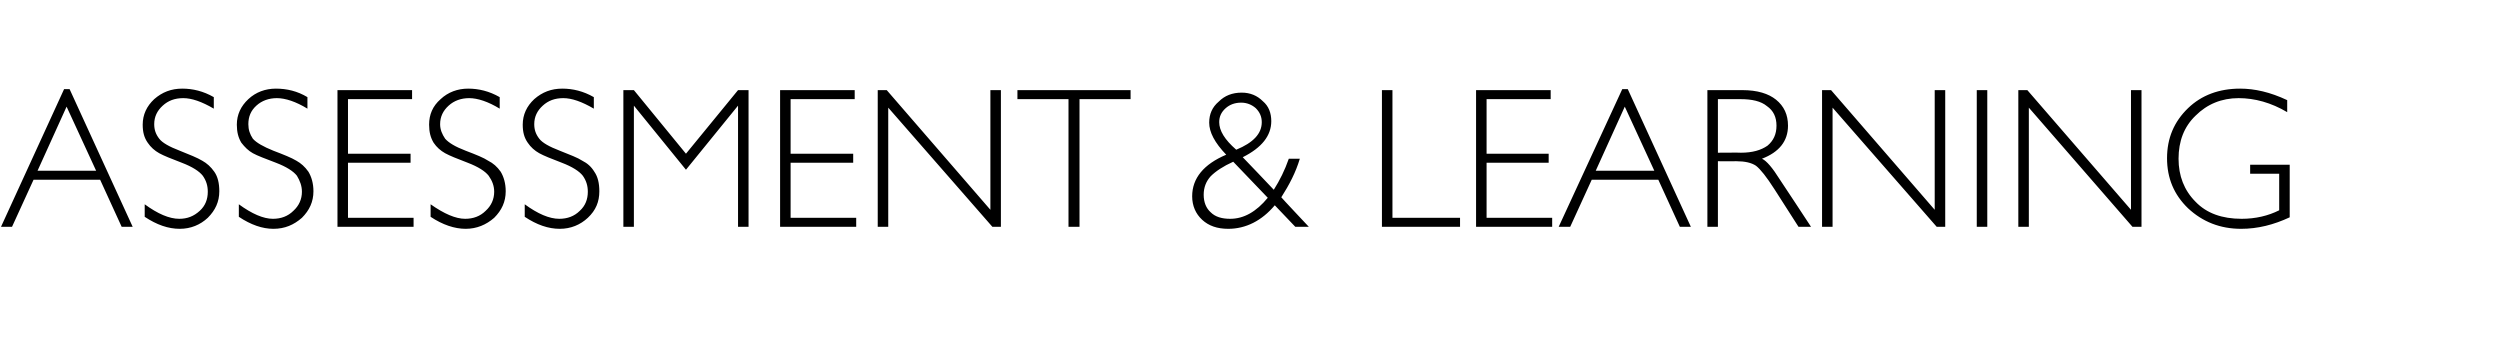 <?xml version="1.0" standalone="no"?><!DOCTYPE svg PUBLIC "-//W3C//DTD SVG 1.1//EN" "http://www.w3.org/Graphics/SVG/1.1/DTD/svg11.dtd"><svg xmlns="http://www.w3.org/2000/svg" version="1.1" width="499.3px" height="71.2px" viewBox="0 -1 499.3 71.2" style="top:-1px">  <desc>assessment &amp; learning</desc>  <defs/>  <g id="Polygon65723">    <path d="M 13.9 16.8 L 26.5 44.3 L 24.3 44.3 L 20 34.9 L 6.7 34.9 L 2.4 44.3 L 0.2 44.3 L 12.8 16.8 L 13.9 16.8 Z M 19.2 33.1 L 13.3 20.3 L 7.5 33.1 L 19.2 33.1 Z M 36.4 16.7 C 38.5 16.7 40.6 17.2 42.7 18.4 C 42.7 18.4 42.7 20.7 42.7 20.7 C 40.3 19.3 38.3 18.6 36.6 18.6 C 34.9 18.6 33.6 19.1 32.5 20.1 C 31.4 21.1 30.8 22.3 30.8 23.8 C 30.8 24.9 31.1 25.8 31.8 26.7 C 32.4 27.5 33.8 28.3 35.9 29.1 C 37.9 29.9 39.4 30.5 40.4 31.1 C 41.3 31.6 42.1 32.3 42.8 33.3 C 43.5 34.3 43.8 35.6 43.8 37.2 C 43.8 39.3 43 41 41.5 42.5 C 40 43.9 38.1 44.7 35.9 44.7 C 33.6 44.7 31.3 43.9 28.9 42.3 C 28.9 42.3 28.9 39.8 28.9 39.8 C 31.5 41.7 33.8 42.7 35.8 42.7 C 37.4 42.7 38.7 42.2 39.9 41.1 C 41 40.1 41.5 38.8 41.5 37.3 C 41.5 36.1 41.2 35.1 40.5 34.1 C 39.8 33.2 38.4 32.3 36.3 31.5 C 34.2 30.7 32.7 30.1 31.8 29.6 C 30.9 29.1 30.1 28.4 29.5 27.5 C 28.8 26.5 28.5 25.4 28.5 23.9 C 28.5 21.9 29.3 20.2 30.8 18.8 C 32.4 17.4 34.2 16.7 36.4 16.7 C 36.4 16.7 36.4 16.7 36.4 16.7 Z M 55.1 16.7 C 57.3 16.7 59.4 17.2 61.4 18.4 C 61.4 18.4 61.4 20.7 61.4 20.7 C 59.1 19.3 57 18.6 55.3 18.6 C 53.7 18.6 52.3 19.1 51.2 20.1 C 50.1 21.1 49.6 22.3 49.6 23.8 C 49.6 24.9 49.9 25.8 50.5 26.7 C 51.2 27.5 52.6 28.3 54.6 29.1 C 56.7 29.9 58.2 30.5 59.2 31.1 C 60.1 31.6 60.9 32.3 61.6 33.3 C 62.2 34.3 62.6 35.6 62.6 37.2 C 62.6 39.3 61.8 41 60.3 42.5 C 58.7 43.9 56.9 44.7 54.6 44.7 C 52.4 44.7 50.1 43.9 47.7 42.3 C 47.7 42.3 47.7 39.8 47.7 39.8 C 50.3 41.7 52.6 42.7 54.5 42.7 C 56.1 42.7 57.5 42.2 58.6 41.1 C 59.7 40.1 60.3 38.8 60.3 37.3 C 60.3 36.1 59.9 35.1 59.3 34.1 C 58.6 33.2 57.2 32.3 55.1 31.5 C 53 30.7 51.4 30.1 50.5 29.6 C 49.6 29.1 48.9 28.4 48.2 27.5 C 47.6 26.5 47.3 25.4 47.3 23.9 C 47.3 21.9 48.1 20.2 49.6 18.8 C 51.1 17.4 53 16.7 55.1 16.7 C 55.1 16.7 55.1 16.7 55.1 16.7 Z M 82.3 17 L 82.3 18.8 L 69.5 18.8 L 69.5 29.7 L 82 29.7 L 82 31.5 L 69.5 31.5 L 69.5 42.5 L 82.6 42.5 L 82.6 44.3 L 67.4 44.3 L 67.4 17 L 82.3 17 Z M 93.5 16.7 C 95.6 16.7 97.7 17.2 99.8 18.4 C 99.8 18.4 99.8 20.7 99.8 20.7 C 97.5 19.3 95.4 18.6 93.7 18.6 C 92.1 18.6 90.7 19.1 89.6 20.1 C 88.5 21.1 87.9 22.3 87.9 23.8 C 87.9 24.9 88.3 25.8 88.9 26.7 C 89.6 27.5 90.9 28.3 93 29.1 C 95.1 29.9 96.6 30.5 97.5 31.1 C 98.5 31.6 99.3 32.3 100 33.3 C 100.6 34.3 101 35.6 101 37.2 C 101 39.3 100.2 41 98.7 42.5 C 97.1 43.9 95.2 44.7 93 44.7 C 90.8 44.7 88.4 43.9 86 42.3 C 86 42.3 86 39.8 86 39.8 C 88.7 41.7 91 42.7 92.9 42.7 C 94.5 42.7 95.9 42.2 97 41.1 C 98.1 40.1 98.7 38.8 98.7 37.3 C 98.7 36.1 98.3 35.1 97.6 34.1 C 96.9 33.2 95.5 32.3 93.4 31.5 C 91.3 30.7 89.8 30.1 88.9 29.6 C 88 29.1 87.2 28.4 86.6 27.5 C 86 26.5 85.7 25.4 85.7 23.9 C 85.7 21.9 86.4 20.2 88 18.8 C 89.5 17.4 91.4 16.7 93.5 16.7 C 93.5 16.7 93.5 16.7 93.5 16.7 Z M 112.3 16.7 C 114.4 16.7 116.5 17.2 118.6 18.4 C 118.6 18.4 118.6 20.7 118.6 20.7 C 116.2 19.3 114.2 18.6 112.5 18.6 C 110.8 18.6 109.5 19.1 108.4 20.1 C 107.3 21.1 106.7 22.3 106.7 23.8 C 106.7 24.9 107 25.8 107.7 26.7 C 108.3 27.5 109.7 28.3 111.8 29.1 C 113.8 29.9 115.4 30.5 116.3 31.1 C 117.3 31.6 118.1 32.3 118.7 33.3 C 119.4 34.3 119.7 35.6 119.7 37.2 C 119.7 39.3 119 41 117.4 42.5 C 115.9 43.9 114 44.7 111.8 44.7 C 109.5 44.7 107.2 43.9 104.8 42.3 C 104.8 42.3 104.8 39.8 104.8 39.8 C 107.4 41.7 109.7 42.7 111.7 42.7 C 113.3 42.7 114.7 42.2 115.8 41.1 C 116.9 40.1 117.4 38.8 117.4 37.3 C 117.4 36.1 117.1 35.1 116.4 34.1 C 115.7 33.2 114.3 32.3 112.2 31.5 C 110.1 30.7 108.6 30.1 107.7 29.6 C 106.8 29.1 106 28.4 105.4 27.5 C 104.7 26.5 104.4 25.4 104.4 23.9 C 104.4 21.9 105.2 20.2 106.7 18.8 C 108.3 17.4 110.1 16.7 112.3 16.7 C 112.3 16.7 112.3 16.7 112.3 16.7 Z M 137 29.7 L 147.4 17 L 149.5 17 L 149.5 44.3 L 147.4 44.3 L 147.4 20.1 L 137 32.9 L 126.6 20.1 L 126.6 44.3 L 124.5 44.3 L 124.5 17 L 126.6 17 L 137 29.7 Z M 170.7 17 L 170.7 18.8 L 157.9 18.8 L 157.9 29.7 L 170.4 29.7 L 170.4 31.5 L 157.9 31.5 L 157.9 42.5 L 171 42.5 L 171 44.3 L 155.8 44.3 L 155.8 17 L 170.7 17 Z M 199.9 17 L 199.9 44.3 L 198.2 44.3 L 177.4 20.5 L 177.4 44.3 L 175.3 44.3 L 175.3 17 L 177.1 17 L 197.8 40.9 L 197.8 17 L 199.9 17 Z M 225.8 17 L 225.8 18.8 L 215.6 18.8 L 215.6 44.3 L 213.4 44.3 L 213.4 18.8 L 203.2 18.8 L 203.2 17 L 225.8 17 Z M 254.4 36.9 C 255.6 35 256.6 33 257.4 30.7 C 257.4 30.7 259.6 30.7 259.6 30.7 C 258.8 33.4 257.5 35.9 255.9 38.4 C 255.88 38.44 261.4 44.3 261.4 44.3 L 258.7 44.3 C 258.7 44.3 254.64 40.03 254.6 40 C 252 43.1 248.8 44.7 245.3 44.7 C 243.1 44.7 241.4 44.1 240.1 42.9 C 238.8 41.7 238.1 40.1 238.1 38.2 C 238.1 34.6 240.4 31.8 244.9 29.9 C 242.6 27.5 241.5 25.4 241.5 23.5 C 241.5 21.8 242.1 20.4 243.4 19.3 C 244.6 18.1 246.1 17.5 248 17.5 C 249.7 17.5 251.1 18.1 252.2 19.2 C 253.4 20.2 253.9 21.6 253.9 23.2 C 253.9 26.1 252 28.5 248.2 30.4 C 248.24 30.4 254.4 36.9 254.4 36.9 C 254.4 36.9 254.4 36.88 254.4 36.9 Z M 243.5 23.4 C 243.5 25.1 244.6 26.9 246.9 28.9 C 250.3 27.5 252 25.7 252 23.4 C 252 22.3 251.6 21.4 250.8 20.6 C 250 19.9 249 19.5 247.9 19.5 C 246.6 19.5 245.6 19.9 244.8 20.6 C 243.9 21.4 243.5 22.3 243.5 23.4 C 243.5 23.4 243.5 23.4 243.5 23.4 Z M 245.7 42.7 C 248.4 42.7 250.9 41.3 253.2 38.5 C 253.2 38.5 246.3 31.3 246.3 31.3 C 244.3 32.2 242.8 33.2 241.8 34.2 C 240.9 35.2 240.4 36.4 240.4 37.9 C 240.4 39.4 240.9 40.6 241.8 41.4 C 242.7 42.3 244 42.7 245.7 42.7 C 245.7 42.7 245.7 42.7 245.7 42.7 Z M 278.1 17 L 278.1 42.5 L 291.6 42.5 L 291.6 44.3 L 276 44.3 L 276 17 L 278.1 17 Z M 309.7 17 L 309.7 18.8 L 296.9 18.8 L 296.9 29.7 L 309.3 29.7 L 309.3 31.5 L 296.9 31.5 L 296.9 42.5 L 310 42.5 L 310 44.3 L 294.8 44.3 L 294.8 17 L 309.7 17 Z M 325.1 16.8 L 337.7 44.3 L 335.5 44.3 L 331.2 34.9 L 317.9 34.9 L 313.6 44.3 L 311.3 44.3 L 324 16.8 L 325.1 16.8 Z M 330.4 33.1 L 324.5 20.3 L 318.7 33.1 L 330.4 33.1 Z M 341 17 C 341 17 348.03 17.02 348 17 C 351 17 353.2 17.7 354.7 18.9 C 356.3 20.2 357.1 21.9 357.1 24.1 C 357.1 27.2 355.3 29.4 351.9 30.7 C 352.8 31.1 354 32.5 355.5 34.9 C 355.51 34.87 361.7 44.3 361.7 44.3 L 359.2 44.3 C 359.2 44.3 354.43 36.83 354.4 36.8 C 352.8 34.3 351.6 32.8 350.7 32.1 C 349.8 31.5 348.5 31.2 346.8 31.2 C 346.83 31.22 343.1 31.2 343.1 31.2 L 343.1 44.3 L 341 44.3 L 341 17 Z M 343.1 18.8 L 343.1 29.5 C 343.1 29.5 347.68 29.46 347.7 29.5 C 350 29.5 351.7 29 353 28.1 C 354.2 27.1 354.8 25.8 354.8 24.1 C 354.8 22.4 354.2 21.1 352.9 20.2 C 351.7 19.2 349.9 18.8 347.6 18.8 C 347.6 18.78 343.1 18.8 343.1 18.8 Z M 388.5 17 L 388.5 44.3 L 386.8 44.3 L 366 20.5 L 366 44.3 L 363.9 44.3 L 363.9 17 L 365.7 17 L 386.4 40.9 L 386.4 17 L 388.5 17 Z M 396.9 17 L 396.9 44.3 L 394.8 44.3 L 394.8 17 L 396.9 17 Z M 427.7 17 L 427.7 44.3 L 425.9 44.3 L 405.2 20.5 L 405.2 44.3 L 403.1 44.3 L 403.1 17 L 404.9 17 L 425.6 40.9 L 425.6 17 L 427.7 17 Z M 447.4 16.7 C 450.3 16.7 453.4 17.4 456.8 19 C 456.8 19 456.8 21.4 456.8 21.4 C 453.6 19.5 450.3 18.6 447.1 18.6 C 443.7 18.6 440.8 19.8 438.5 22.1 C 436.2 24.3 435.1 27.2 435.1 30.7 C 435.1 34.1 436.2 37 438.5 39.3 C 440.7 41.6 443.8 42.7 447.7 42.7 C 450.5 42.7 453 42.1 455.2 41 C 455.2 41.02 455.2 33.7 455.2 33.7 L 449.4 33.7 L 449.4 31.9 L 457.3 31.9 C 457.3 31.9 457.32 42.35 457.3 42.4 C 454.1 43.9 450.9 44.7 447.6 44.7 C 443.4 44.7 439.9 43.3 437 40.6 C 434.2 37.9 432.8 34.6 432.8 30.6 C 432.8 26.6 434.2 23.3 437 20.6 C 439.7 18 443.2 16.7 447.4 16.7 C 447.4 16.7 447.4 16.7 447.4 16.7 Z " stroke="none" fill="#000"/>  </g></svg>